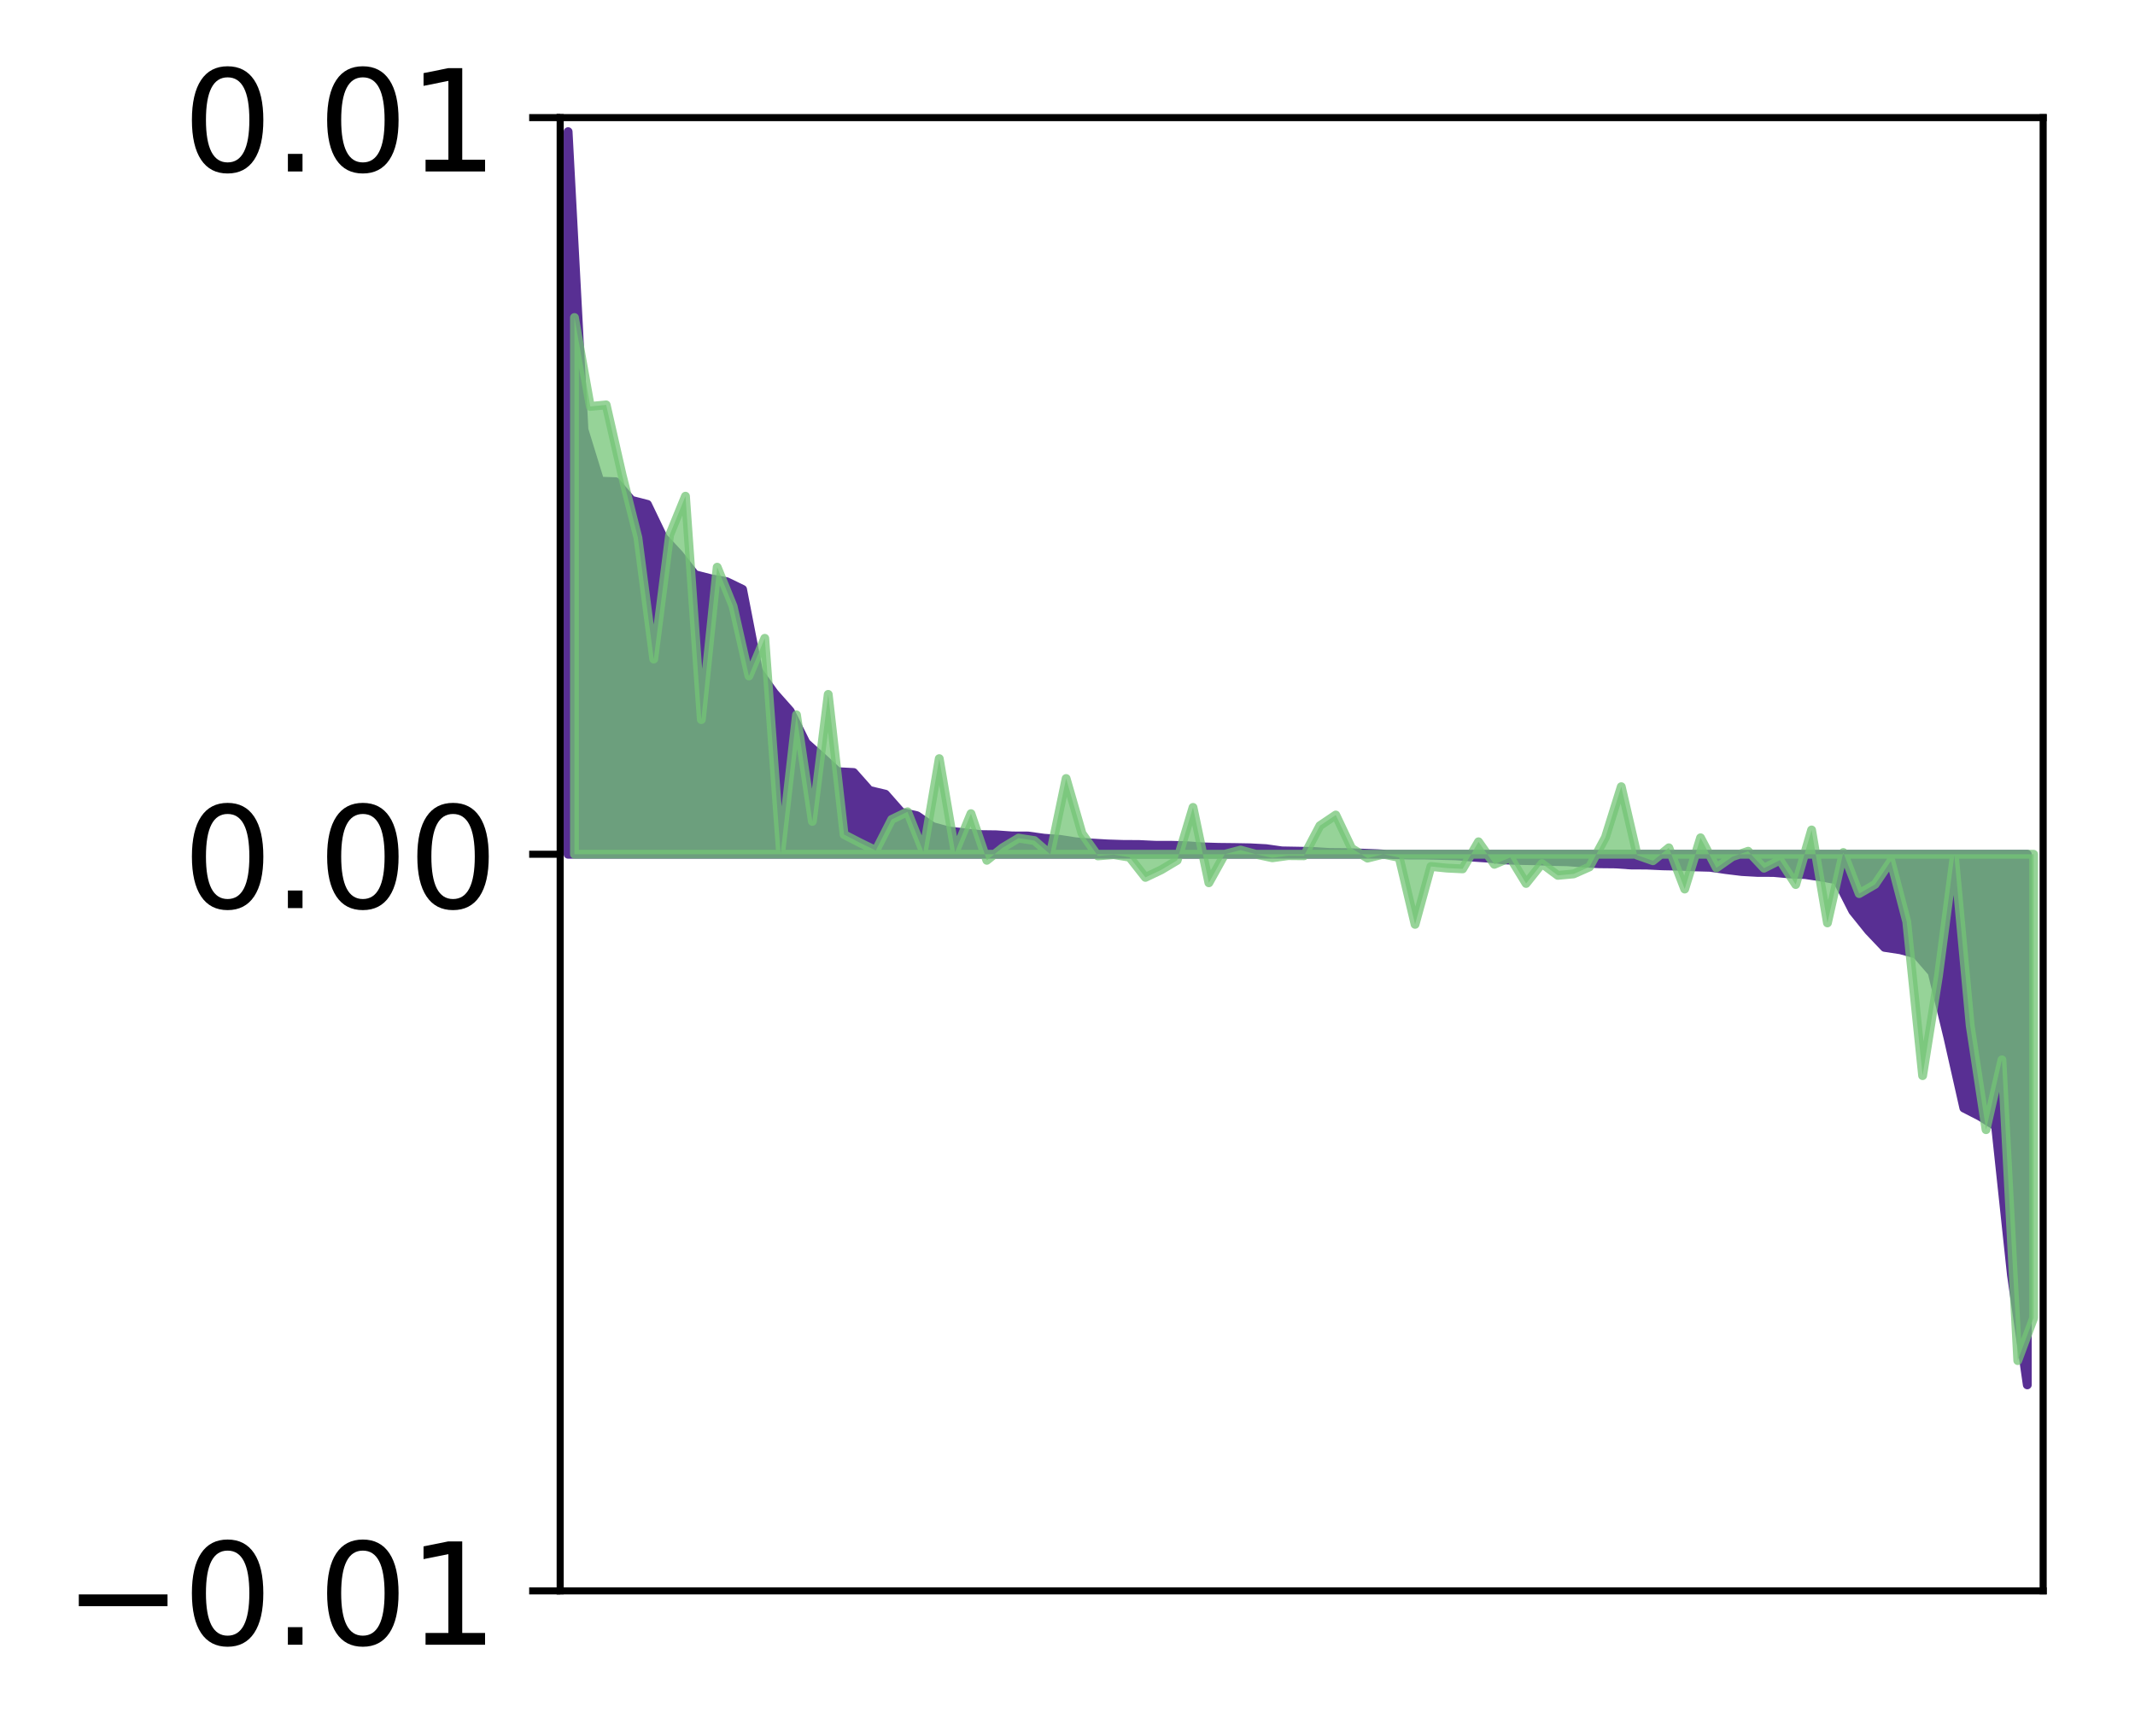 <?xml version="1.0" encoding="utf-8" standalone="no"?>
<!DOCTYPE svg PUBLIC "-//W3C//DTD SVG 1.1//EN"
  "http://www.w3.org/Graphics/SVG/1.1/DTD/svg11.dtd">
<!-- Created with matplotlib (http://matplotlib.org/) -->
<svg height="196pt" version="1.1" viewBox="0 0 241 196" width="241pt" xmlns="http://www.w3.org/2000/svg" xmlns:xlink="http://www.w3.org/1999/xlink">
 <defs>
  <style type="text/css">
*{stroke-linecap:butt;stroke-linejoin:round;}
  </style>
 </defs>
 <g id="figure_1">
  <g id="patch_1">
   <path d="M 0 196.205 
L 241.333 196.205 
L 241.333 0 
L 0 0 
z
" style="fill:#ffffff;"/>
  </g>
  <g id="axes_1">
   <g id="patch_2">
    <path d="M 63.233 179.599 
L 230.632 179.599 
L 230.632 13.279 
L 63.233 13.279 
z
" style="fill:#ffffff;"/>
   </g>
   <g id="PolyCollection_1">
    <defs>
     <path d="M 64.128 -181.342 
L 64.128 -99.766 
L 65.918 -99.766 
L 67.708 -99.766 
L 69.499 -99.766 
L 71.289 -99.766 
L 73.08 -99.766 
L 74.87 -99.766 
L 76.66 -99.766 
L 78.451 -99.766 
L 80.241 -99.766 
L 82.031 -99.766 
L 83.822 -99.766 
L 85.612 -99.766 
L 87.403 -99.766 
L 89.193 -99.766 
L 90.983 -99.766 
L 92.774 -99.766 
L 94.564 -99.766 
L 96.354 -99.766 
L 98.145 -99.766 
L 99.935 -99.766 
L 101.726 -99.766 
L 103.516 -99.766 
L 105.306 -99.766 
L 107.097 -99.766 
L 108.887 -99.766 
L 110.677 -99.766 
L 112.468 -99.766 
L 114.258 -99.766 
L 116.049 -99.766 
L 117.839 -99.766 
L 119.629 -99.766 
L 121.42 -99.766 
L 123.21 -99.766 
L 125 -99.766 
L 126.791 -99.766 
L 128.581 -99.766 
L 130.372 -99.766 
L 132.162 -99.766 
L 133.952 -99.766 
L 135.743 -99.766 
L 137.533 -99.766 
L 139.323 -99.766 
L 141.114 -99.766 
L 142.904 -99.766 
L 144.695 -99.766 
L 146.485 -99.766 
L 148.275 -99.766 
L 150.066 -99.766 
L 151.856 -99.766 
L 153.646 -99.766 
L 155.437 -99.766 
L 157.227 -99.766 
L 159.018 -99.766 
L 160.808 -99.766 
L 162.598 -99.766 
L 164.389 -99.766 
L 166.179 -99.766 
L 167.969 -99.766 
L 169.76 -99.766 
L 171.55 -99.766 
L 173.341 -99.766 
L 175.131 -99.766 
L 176.921 -99.766 
L 178.712 -99.766 
L 180.502 -99.766 
L 182.292 -99.766 
L 184.083 -99.766 
L 185.873 -99.766 
L 187.664 -99.766 
L 189.454 -99.766 
L 191.244 -99.766 
L 193.035 -99.766 
L 194.825 -99.766 
L 196.615 -99.766 
L 198.406 -99.766 
L 200.196 -99.766 
L 201.987 -99.766 
L 203.777 -99.766 
L 205.567 -99.766 
L 207.358 -99.766 
L 209.148 -99.766 
L 210.938 -99.766 
L 212.729 -99.766 
L 214.519 -99.766 
L 216.31 -99.766 
L 218.1 -99.766 
L 219.89 -99.766 
L 221.681 -99.766 
L 223.471 -99.766 
L 225.261 -99.766 
L 227.052 -99.766 
L 228.842 -99.766 
L 228.842 -39.864 
L 228.842 -39.864 
L 227.052 -52.281 
L 225.261 -69.086 
L 223.471 -70.196 
L 221.681 -71.116 
L 219.89 -79.047 
L 218.1 -86.437 
L 216.31 -88.495 
L 214.519 -88.981 
L 212.729 -89.252 
L 210.938 -91.135 
L 209.148 -93.36 
L 207.358 -96.871 
L 205.567 -97.201 
L 203.777 -97.473 
L 201.987 -97.549 
L 200.196 -97.711 
L 198.406 -97.715 
L 196.615 -97.816 
L 194.825 -98.034 
L 193.035 -98.294 
L 191.244 -98.342 
L 189.454 -98.424 
L 187.664 -98.46 
L 185.873 -98.544 
L 184.083 -98.554 
L 182.292 -98.675 
L 180.502 -98.693 
L 178.712 -98.786 
L 176.921 -98.92 
L 175.131 -98.956 
L 173.341 -99.033 
L 171.55 -99.066 
L 169.76 -99.13 
L 167.969 -99.325 
L 166.179 -99.445 
L 164.389 -99.588 
L 162.598 -99.634 
L 160.808 -99.681 
L 159.018 -99.685 
L 157.227 -99.727 
L 155.437 -99.829 
L 153.646 -99.897 
L 151.856 -99.953 
L 150.066 -99.968 
L 148.275 -100.08 
L 146.485 -100.114 
L 144.695 -100.146 
L 142.904 -100.399 
L 141.114 -100.493 
L 139.323 -100.525 
L 137.533 -100.545 
L 135.743 -100.599 
L 133.952 -100.731 
L 132.162 -100.778 
L 130.372 -100.78 
L 128.581 -100.866 
L 126.791 -100.875 
L 125 -100.932 
L 123.21 -101.037 
L 121.42 -101.171 
L 119.629 -101.45 
L 117.839 -101.579 
L 116.049 -101.827 
L 114.258 -101.835 
L 112.468 -101.962 
L 110.677 -101.985 
L 108.887 -102.187 
L 107.097 -102.393 
L 105.306 -102.881 
L 103.516 -104.116 
L 101.726 -104.513 
L 99.935 -106.548 
L 98.145 -106.971 
L 96.354 -108.996 
L 94.564 -109.089 
L 92.774 -110.739 
L 90.983 -112.338 
L 89.193 -115.938 
L 87.403 -117.955 
L 85.612 -120.452 
L 83.822 -129.67 
L 82.031 -130.538 
L 80.241 -130.872 
L 78.451 -131.329 
L 76.66 -133.606 
L 74.87 -135.538 
L 73.08 -139.265 
L 71.289 -139.725 
L 69.499 -141.821 
L 67.708 -141.884 
L 65.918 -147.7 
L 64.128 -181.342 
z
" id="mb2481a8b8b" style="stroke:#582f93;"/>
    </defs>
    <g clip-path="url(#p05c0e8955b)">
     <use style="fill:#582f93;stroke:#582f93;" x="0" xlink:href="#mb2481a8b8b" y="196.205"/>
    </g>
   </g>
   <g id="PolyCollection_2">
    <defs>
     <path d="M 64.844 -160.359 
L 64.844 -99.766 
L 66.634 -99.766 
L 68.425 -99.766 
L 70.215 -99.766 
L 72.005 -99.766 
L 73.796 -99.766 
L 75.586 -99.766 
L 77.376 -99.766 
L 79.167 -99.766 
L 80.957 -99.766 
L 82.748 -99.766 
L 84.538 -99.766 
L 86.328 -99.766 
L 88.119 -99.766 
L 89.909 -99.766 
L 91.699 -99.766 
L 93.49 -99.766 
L 95.28 -99.766 
L 97.071 -99.766 
L 98.861 -99.766 
L 100.651 -99.766 
L 102.442 -99.766 
L 104.232 -99.766 
L 106.022 -99.766 
L 107.813 -99.766 
L 109.603 -99.766 
L 111.394 -99.766 
L 113.184 -99.766 
L 114.974 -99.766 
L 116.765 -99.766 
L 118.555 -99.766 
L 120.345 -99.766 
L 122.136 -99.766 
L 123.926 -99.766 
L 125.717 -99.766 
L 127.507 -99.766 
L 129.297 -99.766 
L 131.088 -99.766 
L 132.878 -99.766 
L 134.668 -99.766 
L 136.459 -99.766 
L 138.249 -99.766 
L 140.04 -99.766 
L 141.83 -99.766 
L 143.62 -99.766 
L 145.411 -99.766 
L 147.201 -99.766 
L 148.991 -99.766 
L 150.782 -99.766 
L 152.572 -99.766 
L 154.363 -99.766 
L 156.153 -99.766 
L 157.943 -99.766 
L 159.734 -99.766 
L 161.524 -99.766 
L 163.314 -99.766 
L 165.105 -99.766 
L 166.895 -99.766 
L 168.686 -99.766 
L 170.476 -99.766 
L 172.266 -99.766 
L 174.057 -99.766 
L 175.847 -99.766 
L 177.637 -99.766 
L 179.428 -99.766 
L 181.218 -99.766 
L 183.009 -99.766 
L 184.799 -99.766 
L 186.589 -99.766 
L 188.38 -99.766 
L 190.17 -99.766 
L 191.96 -99.766 
L 193.751 -99.766 
L 195.541 -99.766 
L 197.332 -99.766 
L 199.122 -99.766 
L 200.912 -99.766 
L 202.703 -99.766 
L 204.493 -99.766 
L 206.283 -99.766 
L 208.074 -99.766 
L 209.864 -99.766 
L 211.655 -99.766 
L 213.445 -99.766 
L 215.235 -99.766 
L 217.026 -99.766 
L 218.816 -99.766 
L 220.606 -99.766 
L 222.397 -99.766 
L 224.187 -99.766 
L 225.978 -99.766 
L 227.768 -99.766 
L 229.558 -99.766 
L 229.558 -47.409 
L 229.558 -47.409 
L 227.768 -42.604 
L 225.978 -76.557 
L 224.187 -68.673 
L 222.397 -80.427 
L 220.606 -99.632 
L 218.816 -86.04 
L 217.026 -74.773 
L 215.235 -92.147 
L 213.445 -99.002 
L 211.655 -96.363 
L 209.864 -95.325 
L 208.074 -99.965 
L 206.283 -92.015 
L 204.493 -102.508 
L 202.703 -96.347 
L 200.912 -99.099 
L 199.122 -98.192 
L 197.332 -100.107 
L 195.541 -99.49 
L 193.751 -98.227 
L 191.96 -101.624 
L 190.17 -95.839 
L 188.38 -100.495 
L 186.589 -99.034 
L 184.799 -99.663 
L 183.009 -107.393 
L 181.218 -101.666 
L 179.428 -98.341 
L 177.637 -97.548 
L 175.847 -97.382 
L 174.057 -98.71 
L 172.266 -96.469 
L 170.476 -99.399 
L 168.686 -98.63 
L 166.895 -101.173 
L 165.105 -98.116 
L 163.314 -98.205 
L 161.524 -98.386 
L 159.734 -91.852 
L 157.943 -99.402 
L 156.153 -99.773 
L 154.363 -99.328 
L 152.572 -100.432 
L 150.782 -104.198 
L 148.991 -102.99 
L 147.201 -99.594 
L 145.411 -99.611 
L 143.62 -99.366 
L 141.83 -99.751 
L 140.04 -100.239 
L 138.249 -99.768 
L 136.459 -96.544 
L 134.668 -105.055 
L 132.878 -99.078 
L 131.088 -98.009 
L 129.297 -97.154 
L 127.507 -99.432 
L 125.717 -99.726 
L 123.926 -99.58 
L 122.136 -102.114 
L 120.345 -108.318 
L 118.555 -99.755 
L 116.765 -101.312 
L 114.974 -101.587 
L 113.184 -100.511 
L 111.394 -99.082 
L 109.603 -104.348 
L 107.813 -100.012 
L 106.022 -110.563 
L 104.232 -100.055 
L 102.442 -104.563 
L 100.651 -103.696 
L 98.861 -100.19 
L 97.071 -101.063 
L 95.28 -101.989 
L 93.49 -117.814 
L 91.699 -103.475 
L 89.909 -115.5 
L 88.119 -99.825 
L 86.328 -124.146 
L 84.538 -119.895 
L 82.748 -127.775 
L 80.957 -132.175 
L 79.167 -114.967 
L 77.376 -140.189 
L 75.586 -135.804 
L 73.796 -121.798 
L 72.005 -135.504 
L 70.215 -142.622 
L 68.425 -150.498 
L 66.634 -150.321 
L 64.844 -160.359 
z
" id="mc48c4889ac" style="stroke:#73c476;stroke-opacity:0.75;"/>
    </defs>
    <g clip-path="url(#p05c0e8955b)">
     <use style="fill:#73c476;fill-opacity:0.75;stroke:#73c476;stroke-opacity:0.75;" x="0" xlink:href="#mc48c4889ac" y="196.205"/>
    </g>
   </g>
   <g id="matplotlib.axis_1"/>
   <g id="matplotlib.axis_2">
    <g id="ytick_1">
     <g id="line2d_1">
      <defs>
       <path d="M 0 0 
L -3.5 0 
" id="ma27ca6dc25" style="stroke:#000000;stroke-width:0.8;"/>
      </defs>
      <g>
       <use style="stroke:#000000;stroke-width:0.8;" x="63.233" xlink:href="#ma27ca6dc25" y="179.599"/>
      </g>
     </g>
     <g id="text_1">
      <!-- −0.01 -->
      <defs>
       <path d="M 10.594 35.5 
L 73.188 35.5 
L 73.188 27.203 
L 10.594 27.203 
z
" id="DejaVuSans-2212"/>
       <path d="M 31.781 66.406 
Q 24.172 66.406 20.328 58.906 
Q 16.5 51.422 16.5 36.375 
Q 16.5 21.391 20.328 13.891 
Q 24.172 6.391 31.781 6.391 
Q 39.453 6.391 43.281 13.891 
Q 47.125 21.391 47.125 36.375 
Q 47.125 51.422 43.281 58.906 
Q 39.453 66.406 31.781 66.406 
z
M 31.781 74.219 
Q 44.047 74.219 50.516 64.516 
Q 56.984 54.828 56.984 36.375 
Q 56.984 17.969 50.516 8.266 
Q 44.047 -1.422 31.781 -1.422 
Q 19.531 -1.422 13.062 8.266 
Q 6.594 17.969 6.594 36.375 
Q 6.594 54.828 13.062 64.516 
Q 19.531 74.219 31.781 74.219 
z
" id="DejaVuSans-30"/>
       <path d="M 10.688 12.406 
L 21 12.406 
L 21 0 
L 10.688 0 
z
" id="DejaVuSans-2e"/>
       <path d="M 12.406 8.297 
L 28.516 8.297 
L 28.516 63.922 
L 10.984 60.406 
L 10.984 69.391 
L 28.422 72.906 
L 38.281 72.906 
L 38.281 8.297 
L 54.391 8.297 
L 54.391 0 
L 12.406 0 
z
" id="DejaVuSans-31"/>
      </defs>
      <g transform="translate(7.2 185.678)scale(0.16 -0.16)">
       <use xlink:href="#DejaVuSans-2212"/>
       <use x="83.789" xlink:href="#DejaVuSans-30"/>
       <use x="147.412" xlink:href="#DejaVuSans-2e"/>
       <use x="179.199" xlink:href="#DejaVuSans-30"/>
       <use x="242.822" xlink:href="#DejaVuSans-31"/>
      </g>
     </g>
    </g>
    <g id="ytick_2">
     <g id="line2d_2">
      <g>
       <use style="stroke:#000000;stroke-width:0.8;" x="63.233" xlink:href="#ma27ca6dc25" y="96.439"/>
      </g>
     </g>
     <g id="text_2">
      <!-- 0.00 -->
      <g transform="translate(20.608 102.517)scale(0.16 -0.16)">
       <use xlink:href="#DejaVuSans-30"/>
       <use x="63.623" xlink:href="#DejaVuSans-2e"/>
       <use x="95.41" xlink:href="#DejaVuSans-30"/>
       <use x="159.033" xlink:href="#DejaVuSans-30"/>
      </g>
     </g>
    </g>
    <g id="ytick_3">
     <g id="line2d_3">
      <g>
       <use style="stroke:#000000;stroke-width:0.8;" x="63.233" xlink:href="#ma27ca6dc25" y="13.279"/>
      </g>
     </g>
     <g id="text_3">
      <!-- 0.01 -->
      <g transform="translate(20.608 19.358)scale(0.16 -0.16)">
       <use xlink:href="#DejaVuSans-30"/>
       <use x="63.623" xlink:href="#DejaVuSans-2e"/>
       <use x="95.41" xlink:href="#DejaVuSans-30"/>
       <use x="159.033" xlink:href="#DejaVuSans-31"/>
      </g>
     </g>
    </g>
   </g>
   <g id="patch_3">
    <path d="M 63.233 179.599 
L 63.233 13.279 
" style="fill:none;stroke:#000000;stroke-linecap:square;stroke-linejoin:miter;stroke-width:0.8;"/>
   </g>
   <g id="patch_4">
    <path d="M 230.632 179.599 
L 230.632 13.279 
" style="fill:none;stroke:#000000;stroke-linecap:square;stroke-linejoin:miter;stroke-width:0.8;"/>
   </g>
   <g id="patch_5">
    <path d="M 63.233 179.599 
L 230.632 179.599 
" style="fill:none;stroke:#000000;stroke-linecap:square;stroke-linejoin:miter;stroke-width:0.8;"/>
   </g>
   <g id="patch_6">
    <path d="M 63.233 13.279 
L 230.632 13.279 
" style="fill:none;stroke:#000000;stroke-linecap:square;stroke-linejoin:miter;stroke-width:0.8;"/>
   </g>
  </g>
 </g>
 <defs>
  <clipPath id="p05c0e8955b">
   <rect height="166.32" width="167.4" x="63.233" y="13.279"/>
  </clipPath>
 </defs>
</svg>
